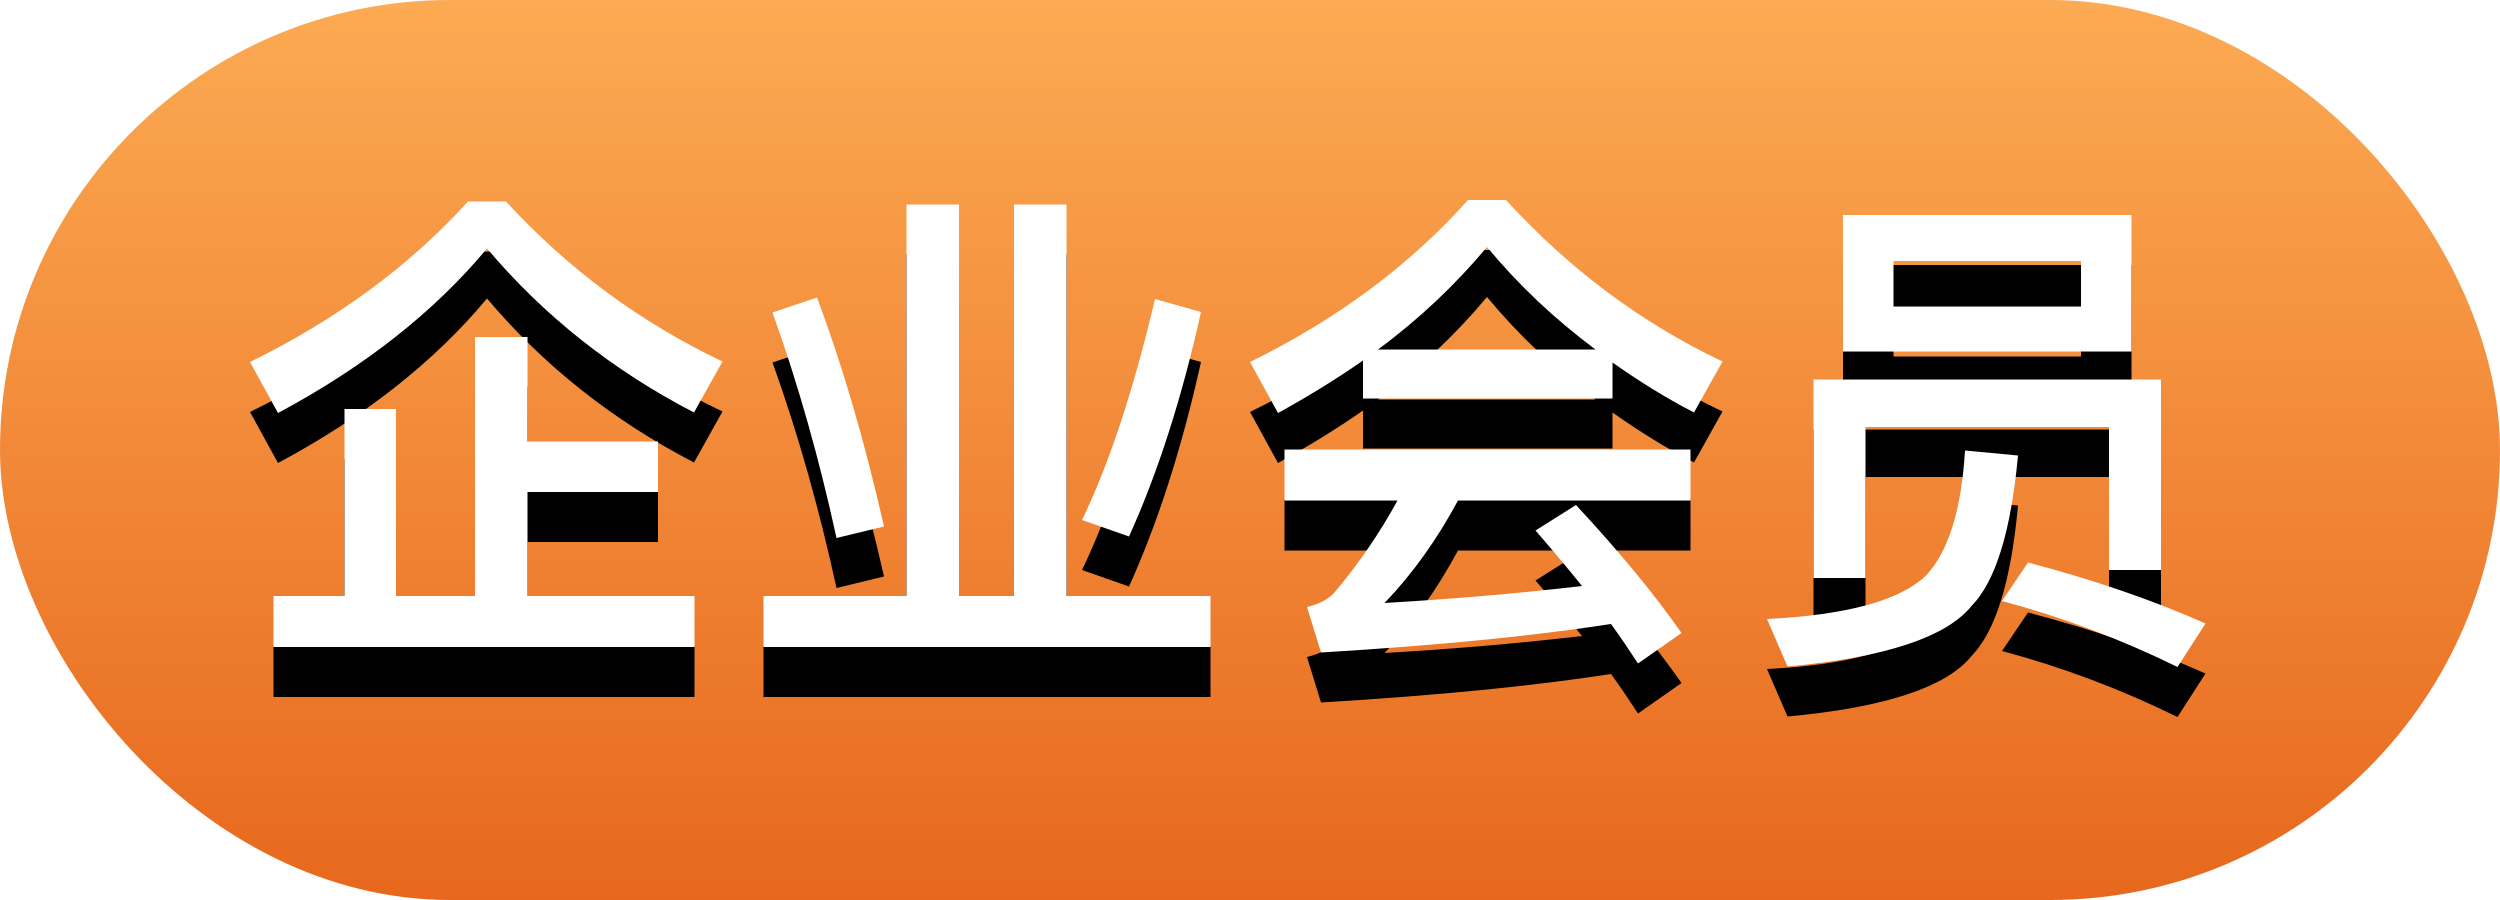 <?xml version="1.0" encoding="UTF-8"?>
<svg width="50px" height="18px" viewBox="0 0 50 18" version="1.1" xmlns="http://www.w3.org/2000/svg" xmlns:xlink="http://www.w3.org/1999/xlink">
    <title>企业会员</title>
    <defs>
        <linearGradient x1="50%" y1="3.061617e-15%" x2="50%" y2="100%" id="linearGradient-1">
            <stop stop-color="#FCAA53" offset="0%"></stop>
            <stop stop-color="#E7681D" offset="100%"></stop>
        </linearGradient>
        <path d="M5.56,8.26 C7.3,7.33 8.69,6.23 9.74,4.97 C10.88,6.32 12.26,7.41 13.88,8.25 L14.45,7.23 C12.81,6.45 11.37,5.39 10.12,4.03 L9.36,4.03 C8.2,5.31 6.75,6.38 5,7.24 L5.56,8.26 Z M13.89,12.94 L13.89,11.92 L10.55,11.92 L10.55,9.84 L13.16,9.84 L13.16,8.83 L10.55,8.83 L10.55,6.74 L9.5,6.74 L9.5,11.92 L7.92,11.92 L7.92,8.18 L6.89,8.18 L6.89,11.92 L5.47,11.92 L5.47,12.94 L13.89,12.94 Z M24.21,12.94 L24.21,11.92 L21.33,11.92 L21.33,4.09 L20.28,4.09 L20.28,11.92 L19.18,11.92 L19.18,4.09 L18.13,4.09 L18.13,11.92 L15.27,11.92 L15.27,12.94 L24.21,12.94 Z M16.73,10.76 L17.68,10.53 C17.29,8.81 16.84,7.28 16.34,5.95 L15.45,6.25 C15.97,7.7 16.39,9.2 16.73,10.76 Z M22.58,10.73 C23.16,9.45 23.64,7.95 24.02,6.24 L23.1,5.98 C22.68,7.76 22.2,9.24 21.64,10.4 L22.58,10.73 Z M25.56,8.26 C26.16,7.93 26.73,7.58 27.26,7.21 L27.26,7.97 L32.25,7.97 L32.25,7.25 C32.76,7.61 33.3,7.95 33.88,8.25 L34.45,7.23 C32.81,6.45 31.37,5.37 30.12,4 L29.36,4 C28.2,5.3 26.75,6.38 25,7.24 L25.56,8.26 Z M31.91,6.99 L27.56,6.99 C28.4,6.37 29.12,5.68 29.74,4.94 C30.37,5.7 31.09,6.38 31.91,6.99 Z M32.76,13.27 L33.63,12.66 C33.13,11.94 32.43,11.08 31.52,10.1 L30.71,10.61 C31.04,10.99 31.35,11.36 31.64,11.72 C30.36,11.87 29.04,11.98 27.69,12.06 C28.25,11.48 28.74,10.79 29.16,10.01 L33.81,10.01 L33.81,8.99 L25.69,8.99 L25.69,10.01 L27.95,10.01 C27.6,10.65 27.18,11.27 26.68,11.86 C26.57,11.98 26.39,12.08 26.14,12.14 L26.42,13.05 C28.74,12.91 30.67,12.72 32.22,12.48 C32.41,12.74 32.59,13.01 32.76,13.27 Z M42.63,7.03 L42.63,4.3 L36.86,4.3 L36.86,7.03 L42.63,7.03 Z M41.62,6.13 L37.87,6.13 L37.87,5.22 L41.62,5.22 L41.62,6.13 Z M37.31,11.56 L37.31,8.54 L42.18,8.54 L42.18,11.4 L43.22,11.4 L43.22,7.59 L36.27,7.59 L36.27,11.56 L37.31,11.56 Z M35.75,13.33 C37.71,13.15 38.93,12.74 39.43,12.12 C39.91,11.63 40.22,10.63 40.36,9.11 L39.3,9.01 C39.23,10.19 38.97,11.03 38.52,11.51 C38,12.01 36.94,12.3 35.34,12.38 L35.75,13.33 Z M43.55,13.34 L44.11,12.47 C43.03,11.99 41.85,11.59 40.56,11.25 L40.04,12.02 C41.24,12.34 42.41,12.78 43.55,13.34 Z" id="path-2"></path>
        <filter x="-8.9%" y="-26.8%" width="117.9%" height="174.9%" filterUnits="objectBoundingBox" id="filter-3">
            <feOffset dx="0" dy="1" in="SourceAlpha" result="shadowOffsetOuter1"></feOffset>
            <feGaussianBlur stdDeviation="1" in="shadowOffsetOuter1" result="shadowBlurOuter1"></feGaussianBlur>
            <feColorMatrix values="0 0 0 0 0.591   0 0 0 0 0.244   0 0 0 0 0.051  0 0 0 1 0" type="matrix" in="shadowBlurOuter1"></feColorMatrix>
        </filter>
    </defs>
    <g id="页面-1" stroke="none" stroke-width="1" fill="none" fill-rule="evenodd">
        <g id="导出mov" transform="translate(-1218, -144)">
            <g id="企业会员" transform="translate(1218, 144)">
                <rect id="矩形" fill="url(#linearGradient-1)" x="0" y="0" width="50" height="18" rx="9"></rect>
                <g fill-rule="nonzero">
                    <use fill="black" fill-opacity="1" filter="url(#filter-3)" xlink:href="#path-2"></use>
                    <use fill="#FFFFFF" xlink:href="#path-2"></use>
                </g>
            </g>
        </g>
    </g>
</svg>